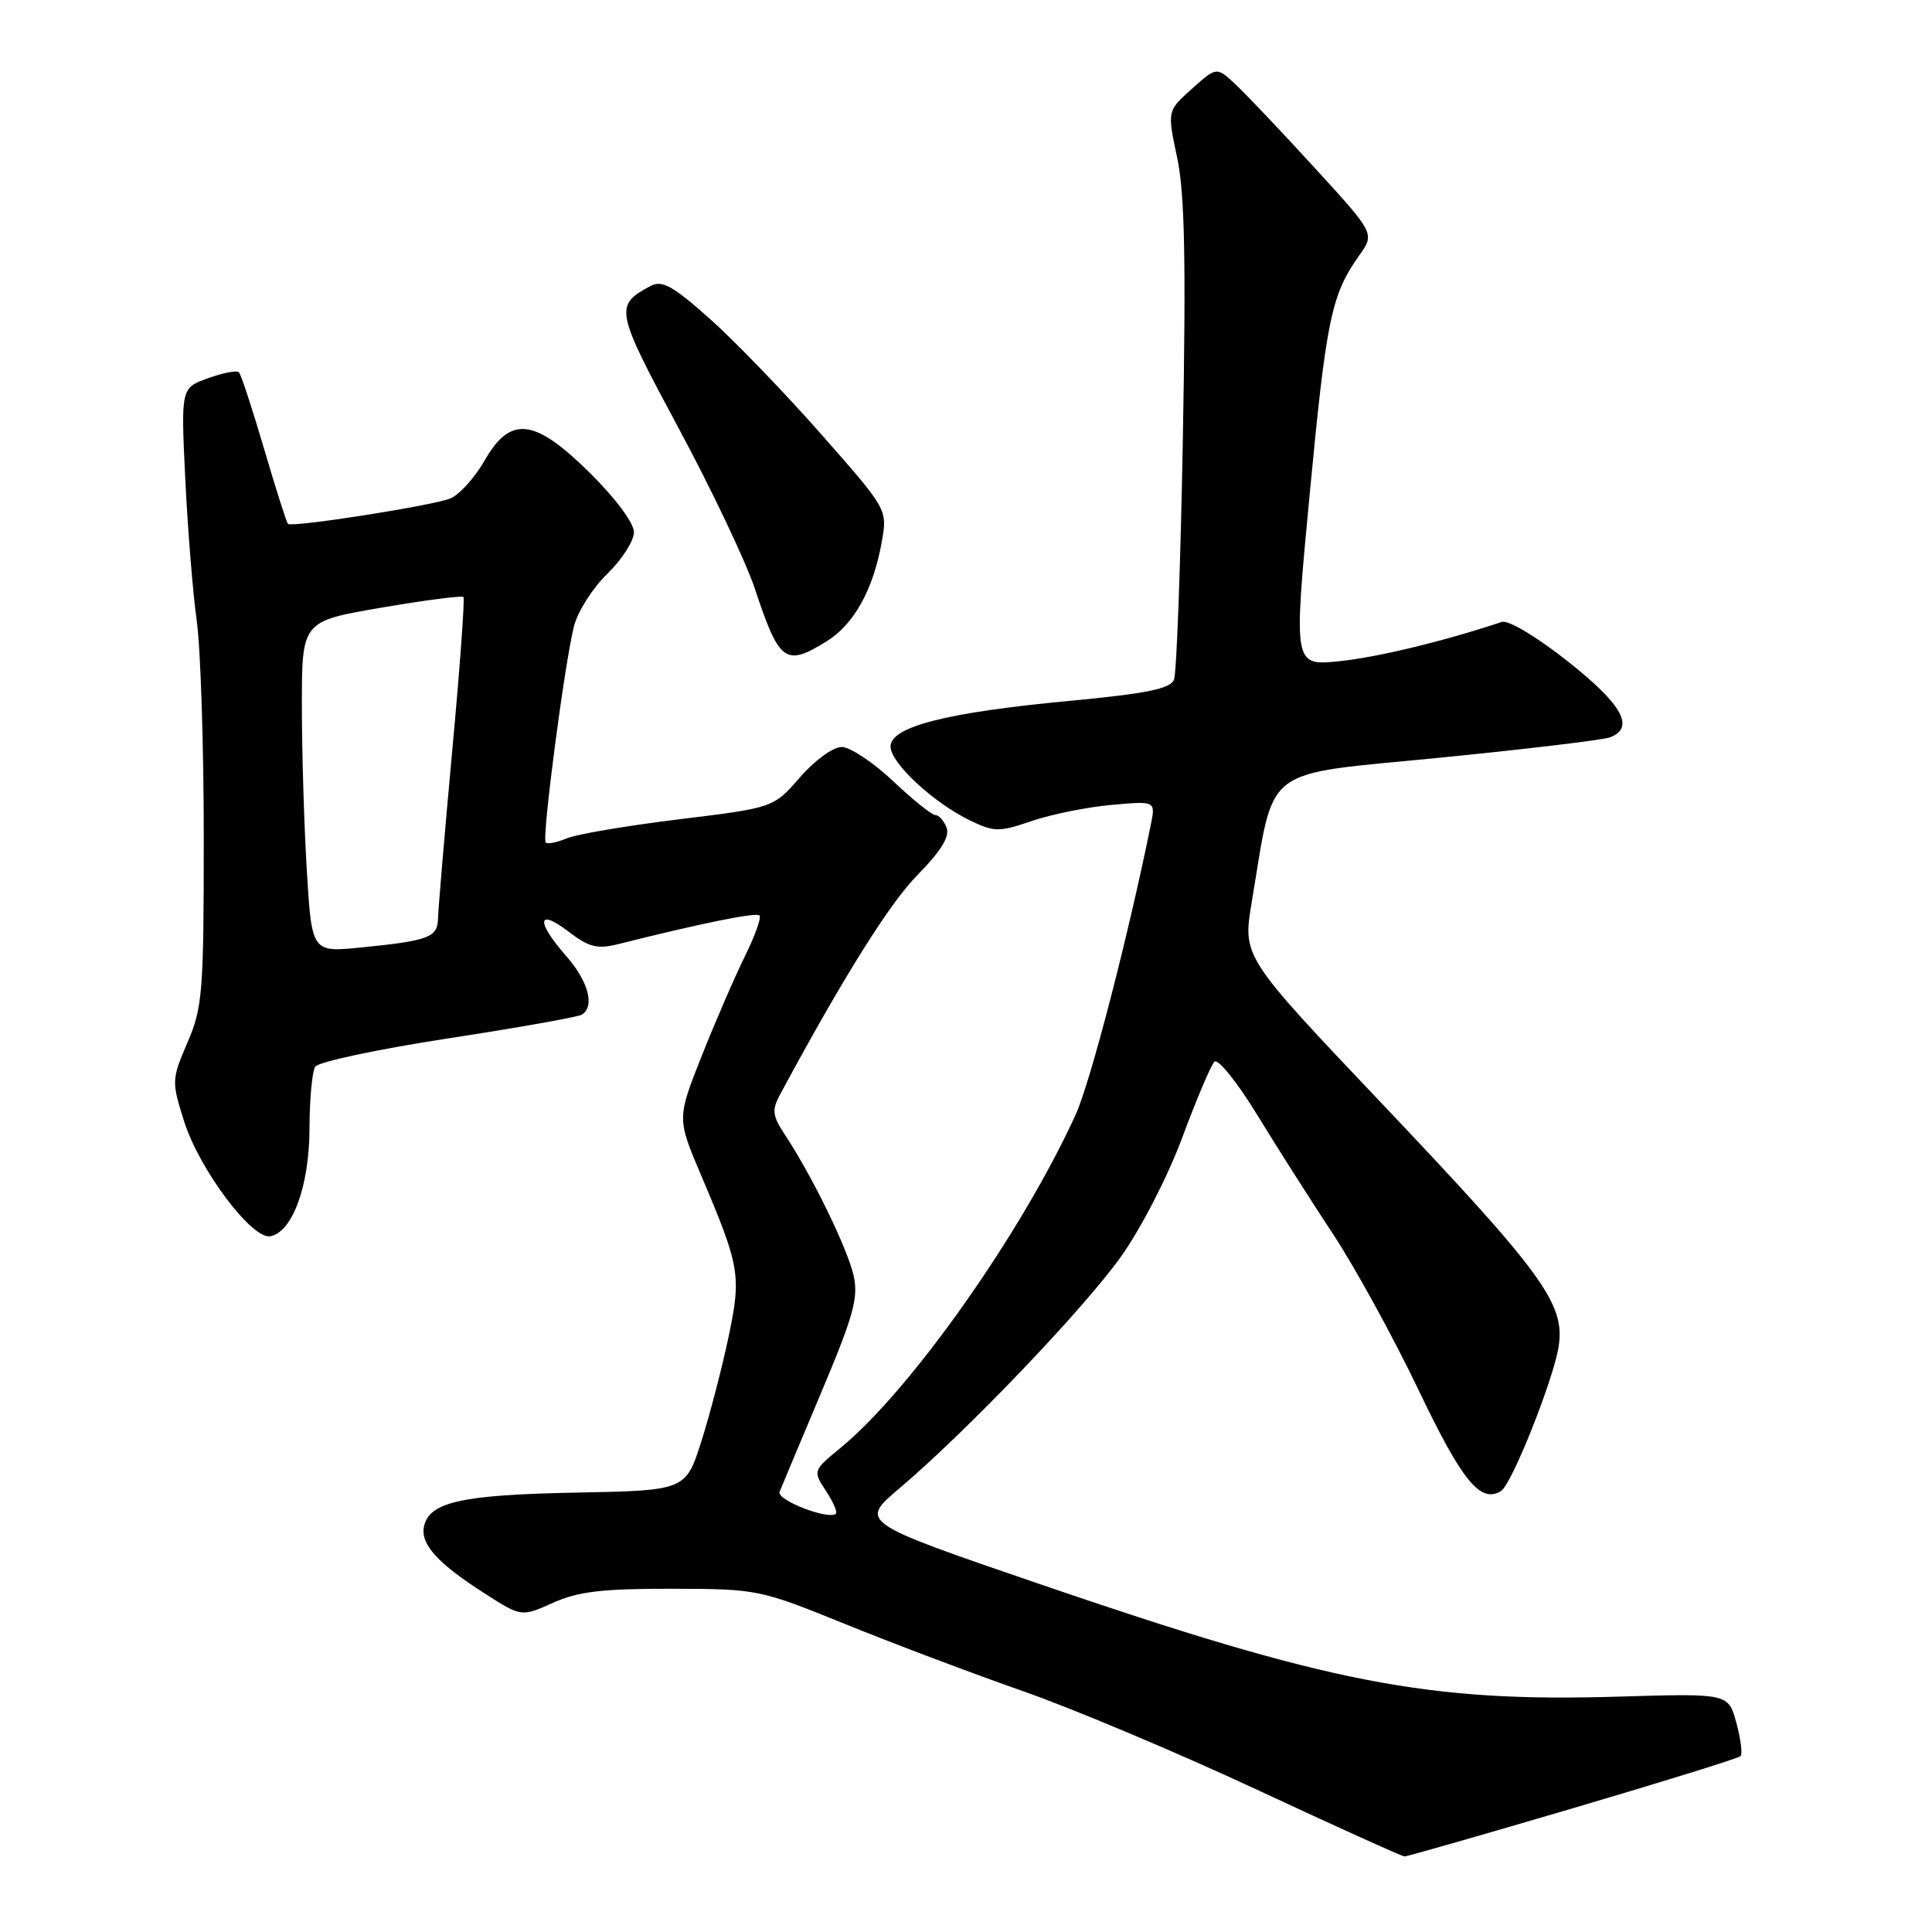 <?xml version="1.0" encoding="UTF-8" standalone="no"?>
<!DOCTYPE svg PUBLIC "-//W3C//DTD SVG 1.1//EN" "http://www.w3.org/Graphics/SVG/1.1/DTD/svg11.dtd" >
<svg xmlns="http://www.w3.org/2000/svg" xmlns:xlink="http://www.w3.org/1999/xlink" version="1.1" viewBox="0 0 256 256">
 <g >
 <path fill="currentColor"
d=" M 208.42 239.60 C 220.36 236.08 230.35 232.98 230.63 232.70 C 230.91 232.43 230.66 230.44 230.08 228.29 C 229.02 224.38 229.02 224.38 214.53 224.81 C 189.16 225.58 176.13 223.04 137.68 209.87 C 113.87 201.71 113.87 201.71 119.18 197.21 C 128.09 189.66 143.54 173.51 148.53 166.52 C 151.19 162.78 154.73 155.91 156.66 150.72 C 158.54 145.66 160.45 141.15 160.92 140.68 C 161.38 140.22 163.91 143.36 166.55 147.67 C 169.18 151.98 173.72 159.10 176.62 163.50 C 179.53 167.90 184.63 177.21 187.97 184.19 C 193.76 196.30 196.17 199.25 198.90 197.56 C 200.32 196.69 205.85 182.79 206.53 178.41 C 207.40 172.76 204.45 168.72 182.97 146.08 C 164.65 126.77 164.65 126.77 165.86 119.54 C 168.95 101.15 166.87 102.76 190.59 100.42 C 202.20 99.27 212.43 98.05 213.34 97.70 C 216.68 96.42 214.98 93.36 207.75 87.64 C 203.61 84.37 199.86 82.12 199.00 82.41 C 191.26 84.98 182.54 87.09 177.49 87.61 C 171.38 88.24 171.38 88.24 173.55 65.37 C 175.75 42.22 176.41 39.05 180.11 33.84 C 182.17 30.95 182.17 30.95 174.19 22.23 C 169.80 17.43 165.08 12.45 163.70 11.17 C 161.21 8.84 161.21 8.84 157.93 11.77 C 154.66 14.69 154.66 14.69 155.98 20.89 C 156.98 25.60 157.16 34.47 156.74 57.79 C 156.44 74.68 155.91 89.20 155.56 90.06 C 155.07 91.27 151.94 91.90 141.72 92.87 C 125.42 94.40 118.00 96.29 118.00 98.92 C 118.00 101.11 123.76 106.44 128.63 108.76 C 131.76 110.26 132.41 110.26 136.76 108.77 C 139.37 107.89 144.12 106.93 147.32 106.65 C 153.13 106.13 153.13 106.13 152.48 109.32 C 149.42 124.38 144.47 143.44 142.52 147.72 C 135.38 163.36 120.74 184.12 111.46 191.78 C 107.71 194.86 107.70 194.89 109.43 197.53 C 110.38 198.98 110.99 200.35 110.77 200.56 C 109.87 201.47 102.87 198.77 103.30 197.68 C 103.56 197.03 106.04 191.09 108.83 184.48 C 113.13 174.28 113.77 171.93 113.10 168.98 C 112.28 165.40 107.62 155.84 104.07 150.46 C 102.32 147.80 102.24 147.11 103.40 144.96 C 111.77 129.43 117.86 119.71 121.58 115.93 C 124.69 112.77 125.88 110.84 125.43 109.68 C 125.08 108.76 124.41 108.00 123.94 108.00 C 123.48 108.00 120.96 105.98 118.34 103.50 C 115.72 101.03 112.66 98.99 111.54 98.98 C 110.39 98.98 107.97 100.73 106.00 103.00 C 102.50 107.03 102.50 107.03 90.00 108.56 C 83.12 109.40 76.43 110.53 75.12 111.08 C 73.81 111.63 72.55 111.88 72.31 111.64 C 71.77 111.11 74.82 87.82 76.06 82.96 C 76.55 81.02 78.55 77.89 80.48 76.02 C 82.42 74.14 84.00 71.67 84.00 70.52 C 84.00 69.31 81.58 66.05 78.22 62.72 C 70.82 55.39 67.64 55.01 64.19 61.06 C 62.92 63.28 60.90 65.52 59.69 66.04 C 57.51 66.97 38.80 69.91 38.16 69.42 C 37.98 69.28 36.56 64.81 35.00 59.50 C 33.44 54.19 31.94 49.61 31.66 49.33 C 31.38 49.05 29.53 49.40 27.56 50.12 C 23.97 51.41 23.97 51.41 24.55 63.46 C 24.87 70.08 25.55 78.51 26.06 82.19 C 26.58 85.87 27.00 98.84 27.00 111.01 C 27.00 131.45 26.84 133.51 24.84 138.14 C 22.74 143.03 22.73 143.30 24.38 148.54 C 26.40 154.95 33.38 164.26 35.82 163.81 C 38.76 163.26 41.00 157.10 41.01 149.50 C 41.02 145.65 41.36 141.98 41.77 141.34 C 42.17 140.71 50.08 139.02 59.34 137.60 C 68.60 136.18 76.58 134.76 77.09 134.45 C 78.86 133.35 77.97 130.03 75.00 126.65 C 71.01 122.11 71.18 120.27 75.30 123.42 C 78.10 125.55 79.13 125.80 82.05 125.07 C 92.85 122.35 100.20 120.86 100.63 121.30 C 100.91 121.58 100.05 123.98 98.73 126.65 C 97.41 129.32 94.83 135.26 93.01 139.85 C 89.69 148.20 89.69 148.20 92.95 155.85 C 98.04 167.84 98.24 169.00 96.55 177.08 C 95.72 181.05 94.11 187.27 92.96 190.90 C 90.87 197.50 90.87 197.50 76.26 197.78 C 61.08 198.07 56.81 199.04 56.17 202.33 C 55.73 204.65 58.02 207.17 64.19 211.12 C 69.09 214.26 69.09 214.26 73.27 212.38 C 76.59 210.89 79.81 210.50 88.97 210.52 C 100.37 210.54 100.63 210.59 112.00 215.20 C 118.33 217.77 128.90 221.76 135.50 224.07 C 142.10 226.37 156.05 232.25 166.50 237.12 C 176.95 241.99 185.77 245.98 186.11 245.99 C 186.44 245.99 196.48 243.12 208.42 239.60 Z  M 109.53 84.98 C 113.17 82.73 115.74 78.08 116.85 71.73 C 117.59 67.50 117.59 67.50 108.78 57.50 C 103.94 52.00 97.29 45.12 94.01 42.20 C 89.12 37.85 87.72 37.08 86.19 37.90 C 81.39 40.47 81.50 41.06 89.88 56.66 C 94.27 64.82 98.83 74.42 100.02 78.00 C 103.27 87.78 104.06 88.36 109.53 84.98 Z  M 40.66 115.44 C 40.30 109.53 40.00 99.66 40.00 93.51 C 40.00 82.32 40.00 82.32 50.52 80.52 C 56.31 79.53 61.21 78.89 61.41 79.11 C 61.60 79.32 60.94 88.50 59.92 99.50 C 58.91 110.50 58.07 120.48 58.04 121.68 C 57.99 124.21 56.86 124.64 47.91 125.54 C 41.32 126.20 41.32 126.20 40.66 115.44 Z "/>
</g>
</svg>